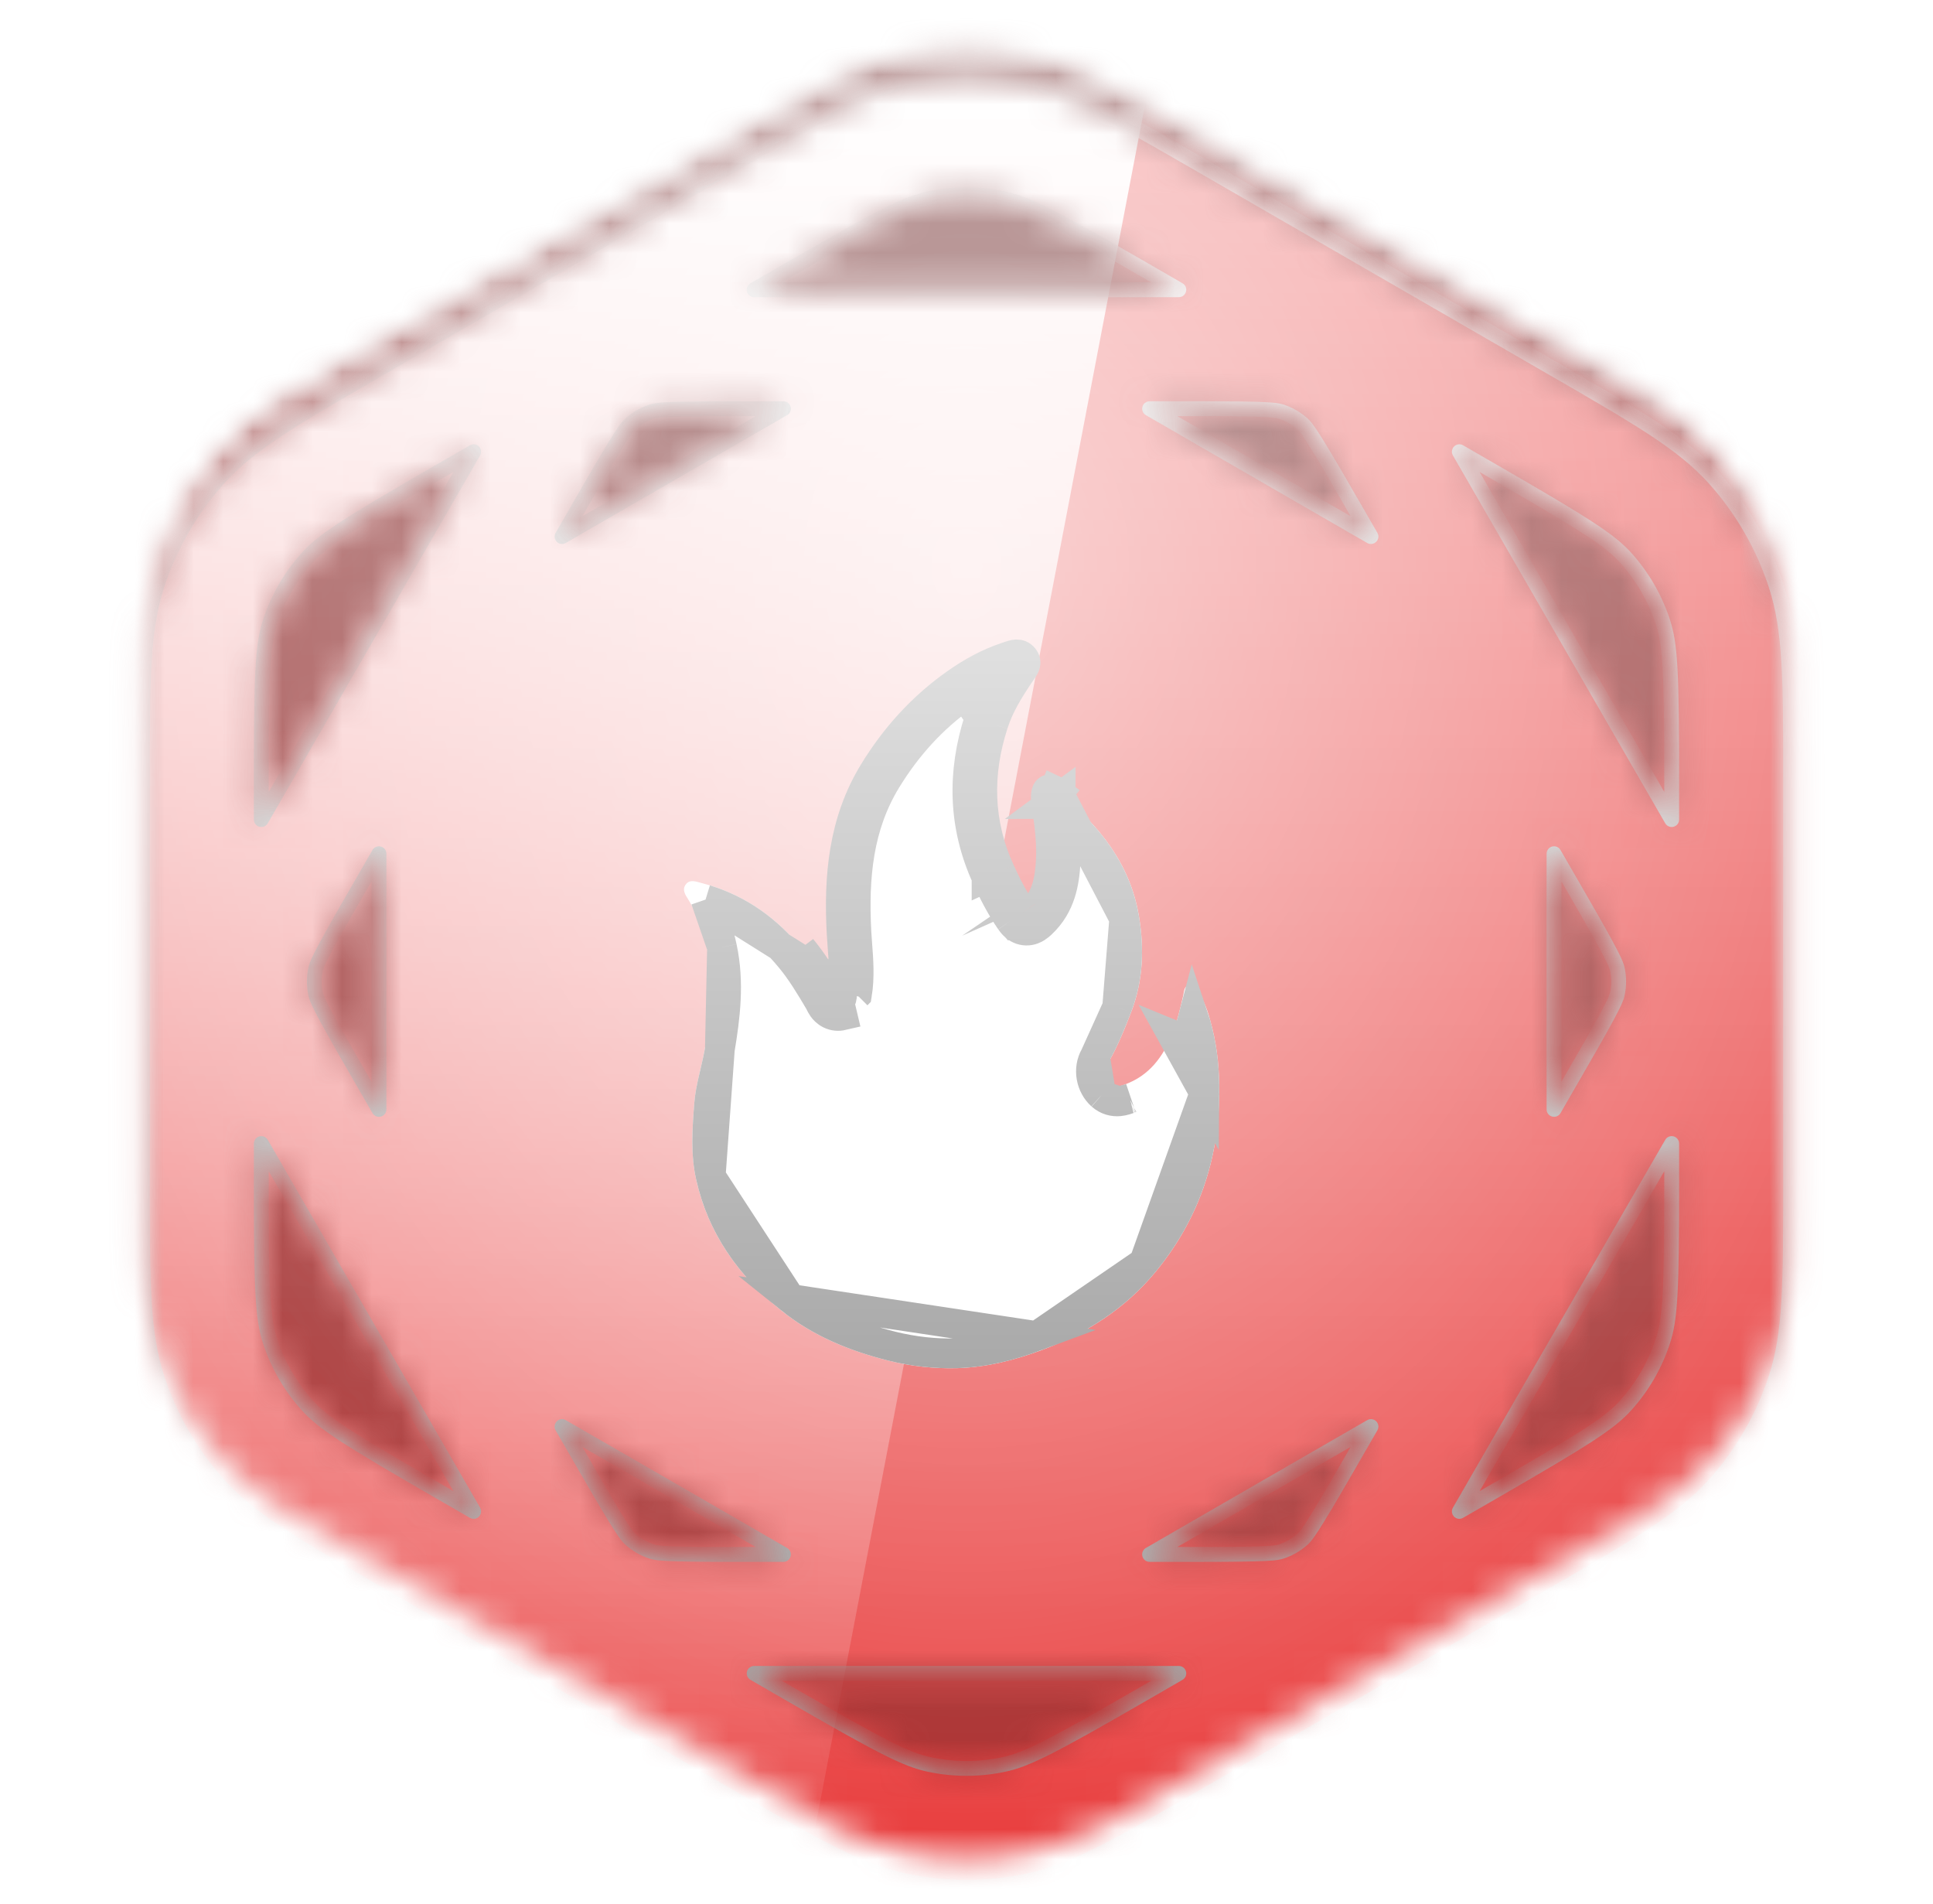<svg width="65" height="64" viewBox="0 0 65 64" fill="none" xmlns="http://www.w3.org/2000/svg">
<mask id="mask0_366_7792" style="mask-type:alpha" maskUnits="userSpaceOnUse" x="4" y="1" width="57" height="62">
<path d="M27.5 2.887C30.594 1.1 34.406 1.1 37.5 2.887L55.213 13.113C58.307 14.9 60.213 18.201 60.213 21.773V42.227C60.213 45.799 58.307 49.1 55.213 50.887L37.5 61.113C34.406 62.9 30.594 62.9 27.5 61.113L9.787 50.887C6.693 49.1 4.787 45.799 4.787 42.227V21.773C4.787 18.201 6.693 14.9 9.787 13.113L27.5 2.887Z" fill="black"/>
</mask>
<g mask="url(#mask0_366_7792)">
<mask id="mask1_366_7792" style="mask-type:alpha" maskUnits="userSpaceOnUse" x="4" y="1" width="57" height="62">
<path d="M27.5 2.887C30.594 1.1 34.406 1.1 37.5 2.887L55.213 13.113C58.307 14.9 60.213 18.201 60.213 21.773V42.227C60.213 45.799 58.307 49.1 55.213 50.887L37.5 61.113C34.406 62.9 30.594 62.9 27.5 61.113L9.787 50.887C6.693 49.1 4.787 45.799 4.787 42.227V21.773C4.787 18.201 6.693 14.9 9.787 13.113L27.5 2.887Z" fill="url(#paint0_linear_366_7792)"/>
</mask>
<g mask="url(#mask1_366_7792)">
<rect x="-9.764" y="-10.264" width="84.528" height="84.528" fill="#E83939"/>
<rect x="-9.764" y="-10.264" width="84.528" height="84.528" fill="url(#paint1_linear_366_7792)" fill-opacity="0.6" style="mix-blend-mode:overlay"/>
<rect x="-9.764" y="-10.264" width="84.528" height="84.528" fill="url(#paint2_radial_366_7792)" fill-opacity="0.6" style="mix-blend-mode:overlay"/>
<rect x="-9.764" y="-10.264" width="84.528" height="84.528" fill="black" fill-opacity="0.16" style="mix-blend-mode:overlay"/>
<rect x="-9.764" y="-10.264" width="84.528" height="84.528" fill="black" fill-opacity="0.12" style="mix-blend-mode:darken"/>
</g>
<g filter="url(#filter0_d_366_7792)">
<mask id="mask2_366_7792" style="mask-type:alpha" maskUnits="userSpaceOnUse" x="4" y="1" width="57" height="62">
<path fill-rule="evenodd" clip-rule="evenodd" d="M50.213 14.845L49.073 14.187L56.213 26.554V25.238C56.213 21.602 56.166 20.68 55.919 19.919C55.659 19.12 55.234 18.384 54.672 17.759C54.136 17.164 53.361 16.663 50.213 14.845ZM38.5 8.083L39.64 8.741L25.36 8.741L26.5 8.083C29.648 6.265 30.47 5.844 31.253 5.678C32.075 5.503 32.925 5.503 33.748 5.678C34.53 5.844 35.352 6.265 38.5 8.083ZM14.787 14.845L15.927 14.187L8.787 26.554V25.238C8.787 21.602 8.834 20.68 9.081 19.919C9.341 19.12 9.766 18.384 10.328 17.759C10.864 17.164 11.639 16.663 14.787 14.845ZM8.787 38.762V37.446L15.927 49.813L14.787 49.155C11.639 47.337 10.864 46.836 10.328 46.241C9.766 45.616 9.341 44.88 9.081 44.081C8.834 43.32 8.787 42.397 8.787 38.762ZM26.5 55.917L25.36 55.259L39.64 55.259L38.5 55.917C35.352 57.735 34.53 58.156 33.748 58.322C32.925 58.497 32.075 58.497 31.253 58.322C30.47 58.156 29.648 57.735 26.5 55.917ZM50.213 49.155L49.073 49.813L56.213 37.446V38.762C56.213 42.397 56.166 43.32 55.919 44.081C55.659 44.88 55.234 45.616 54.672 46.241C54.136 46.836 53.361 47.337 50.213 49.155ZM30.421 1.765C28.872 2.095 27.414 2.936 24.5 4.619L12.787 11.381C9.873 13.064 8.416 13.905 7.356 15.082C6.418 16.124 5.71 17.351 5.277 18.683C4.787 20.19 4.787 21.872 4.787 25.238V38.762C4.787 42.128 4.787 43.81 5.277 45.317C5.71 46.649 6.418 47.876 7.356 48.918C8.416 50.095 9.873 50.936 12.787 52.619L24.5 59.381C27.414 61.064 28.872 61.905 30.421 62.234C31.792 62.526 33.208 62.526 34.579 62.234C36.128 61.905 37.586 61.064 40.5 59.381L52.213 52.619L52.213 52.619L52.213 52.619C55.127 50.936 56.584 50.095 57.644 48.918C58.582 47.876 59.29 46.649 59.723 45.317C60.213 43.81 60.213 42.128 60.213 38.762V25.238C60.213 21.872 60.213 20.19 59.723 18.683C59.29 17.351 58.582 16.124 57.644 15.082C56.584 13.905 55.127 13.064 52.213 11.381L52.213 11.381L52.213 11.381L40.5 4.619C37.586 2.936 36.128 2.095 34.579 1.765C33.208 1.474 31.792 1.474 30.421 1.765ZM26.343 12.741H24.614C22.325 12.741 22.076 12.787 21.918 12.839C21.651 12.925 21.405 13.067 21.197 13.255C21.074 13.366 20.909 13.559 19.764 15.541L18.9 17.039L26.343 12.741ZM38.657 12.741L46.1 17.039L45.236 15.541C44.091 13.559 43.926 13.366 43.803 13.255C43.594 13.067 43.349 12.925 43.083 12.839C42.924 12.787 42.675 12.741 40.386 12.741H38.657ZM12.743 27.702L11.878 29.2C10.734 31.182 10.649 31.421 10.615 31.584C10.556 31.858 10.556 32.142 10.615 32.416C10.649 32.578 10.734 32.818 11.878 34.8L12.743 36.298V27.702ZM18.899 46.961L26.343 51.259H24.614C22.325 51.259 22.076 51.212 21.918 51.161C21.651 51.074 21.405 50.933 21.197 50.745C21.074 50.634 20.909 50.441 19.764 48.459L18.899 46.961ZM38.657 51.259H40.386C42.675 51.259 42.924 51.212 43.083 51.161C43.349 51.074 43.594 50.933 43.803 50.745C43.926 50.634 44.091 50.441 45.236 48.459L46.1 46.961L38.657 51.259ZM53.122 29.2L52.257 27.702V36.298L53.122 34.8C54.266 32.818 54.351 32.578 54.385 32.416C54.443 32.142 54.443 31.858 54.385 31.584C54.351 31.421 54.266 31.182 53.122 29.2Z" fill="black"/>
</mask>
<g mask="url(#mask2_366_7792)">
<rect x="-9.765" y="-10.264" width="84.528" height="84.528" fill="#E83939"/>
<rect x="-9.765" y="-10.264" width="84.528" height="84.528" fill="url(#paint3_linear_366_7792)" fill-opacity="0.6" style="mix-blend-mode:overlay"/>
<rect x="-9.765" y="-10.264" width="84.528" height="84.528" fill="url(#paint4_radial_366_7792)" fill-opacity="0.6" style="mix-blend-mode:overlay"/>
<g style="mix-blend-mode:soft-light">
<path fill-rule="evenodd" clip-rule="evenodd" d="M-9.765 -10.264H40.952L24.766 74.264H-9.765V-10.264Z" fill="url(#paint5_linear_366_7792)" style="mix-blend-mode:lighten"/>
</g>
<g style="mix-blend-mode:soft-light">
<mask id="path-10-inside-1_366_7792" fill="white">
<path fill-rule="evenodd" clip-rule="evenodd" d="M50.213 14.845L49.073 14.187L56.213 26.554V25.238C56.213 21.602 56.166 20.68 55.919 19.919C55.659 19.12 55.234 18.384 54.672 17.759C54.136 17.164 53.361 16.663 50.213 14.845ZM38.5 8.083L39.64 8.741L25.36 8.741L26.5 8.083C29.648 6.265 30.47 5.844 31.253 5.678C32.075 5.503 32.925 5.503 33.748 5.678C34.53 5.844 35.352 6.265 38.5 8.083ZM14.787 14.845L15.927 14.187L8.787 26.554V25.238C8.787 21.602 8.834 20.68 9.081 19.919C9.341 19.12 9.766 18.384 10.328 17.759C10.864 17.164 11.639 16.663 14.787 14.845ZM8.787 38.762V37.446L15.927 49.813L14.787 49.155C11.639 47.337 10.864 46.836 10.328 46.241C9.766 45.616 9.341 44.88 9.081 44.081C8.834 43.32 8.787 42.397 8.787 38.762ZM26.5 55.917L25.36 55.259L39.64 55.259L38.5 55.917C35.352 57.735 34.53 58.156 33.748 58.322C32.925 58.497 32.075 58.497 31.253 58.322C30.47 58.156 29.648 57.735 26.5 55.917ZM50.213 49.155L49.073 49.813L56.213 37.446V38.762C56.213 42.397 56.166 43.32 55.919 44.081C55.659 44.88 55.234 45.616 54.672 46.241C54.136 46.836 53.361 47.337 50.213 49.155ZM30.421 1.765C28.872 2.095 27.414 2.936 24.5 4.619L12.787 11.381C9.873 13.064 8.416 13.905 7.356 15.082C6.418 16.124 5.71 17.351 5.277 18.683C4.787 20.19 4.787 21.872 4.787 25.238V38.762C4.787 42.128 4.787 43.81 5.277 45.317C5.71 46.649 6.418 47.876 7.356 48.918C8.416 50.095 9.873 50.936 12.787 52.619L24.5 59.381C27.414 61.064 28.872 61.905 30.421 62.234C31.792 62.526 33.208 62.526 34.579 62.234C36.128 61.905 37.586 61.064 40.5 59.381L52.213 52.619L52.213 52.619L52.213 52.619C55.127 50.936 56.584 50.095 57.644 48.918C58.582 47.876 59.29 46.649 59.723 45.317C60.213 43.81 60.213 42.128 60.213 38.762V25.238C60.213 21.872 60.213 20.19 59.723 18.683C59.29 17.351 58.582 16.124 57.644 15.082C56.584 13.905 55.127 13.064 52.213 11.381L52.213 11.381L52.213 11.381L40.5 4.619C37.586 2.936 36.128 2.095 34.579 1.765C33.208 1.474 31.792 1.474 30.421 1.765ZM26.343 12.741H24.614C22.325 12.741 22.076 12.787 21.918 12.839C21.651 12.925 21.405 13.067 21.197 13.255C21.074 13.366 20.909 13.559 19.764 15.541L18.9 17.039L26.343 12.741ZM38.657 12.741L46.1 17.039L45.236 15.541C44.091 13.559 43.926 13.366 43.803 13.255C43.594 13.067 43.349 12.925 43.083 12.839C42.924 12.787 42.675 12.741 40.386 12.741H38.657ZM12.743 27.702L11.878 29.2C10.734 31.182 10.649 31.421 10.615 31.584C10.556 31.858 10.556 32.142 10.615 32.416C10.649 32.578 10.734 32.818 11.878 34.8L12.743 36.298V27.702ZM18.899 46.961L26.343 51.259H24.614C22.325 51.259 22.076 51.212 21.918 51.161C21.651 51.074 21.405 50.933 21.197 50.745C21.074 50.634 20.909 50.441 19.764 48.459L18.899 46.961ZM38.657 51.259H40.386C42.675 51.259 42.924 51.212 43.083 51.161C43.349 51.074 43.594 50.933 43.803 50.745C43.926 50.634 44.091 50.441 45.236 48.459L46.1 46.961L38.657 51.259ZM53.122 29.2L52.257 27.702V36.298L53.122 34.8C54.266 32.818 54.351 32.578 54.385 32.416C54.443 32.142 54.443 31.858 54.385 31.584C54.351 31.421 54.266 31.182 53.122 29.2Z"/>
</mask>
<path d="M49.073 14.187L49.198 13.97C49.1 13.914 48.976 13.93 48.896 14.01C48.816 14.09 48.8 14.214 48.856 14.312L49.073 14.187ZM50.213 14.845L50.338 14.629L50.213 14.845ZM56.213 26.554L55.996 26.679C56.053 26.777 56.168 26.825 56.278 26.795C56.387 26.766 56.463 26.667 56.463 26.554H56.213ZM55.919 19.919L56.157 19.842L55.919 19.919ZM54.672 17.759L54.858 17.591L54.672 17.759ZM39.64 8.741V8.991C39.753 8.991 39.852 8.915 39.881 8.806C39.911 8.696 39.863 8.581 39.765 8.524L39.64 8.741ZM38.5 8.083L38.375 8.299L38.5 8.083ZM25.36 8.741L25.235 8.524C25.137 8.581 25.089 8.696 25.119 8.806C25.148 8.915 25.247 8.991 25.36 8.991V8.741ZM26.5 8.083L26.375 7.866L26.5 8.083ZM31.253 5.678L31.201 5.434L31.253 5.678ZM33.748 5.678L33.799 5.434L33.748 5.678ZM15.927 14.187L16.144 14.312C16.2 14.214 16.184 14.09 16.104 14.01C16.024 13.93 15.9 13.914 15.802 13.971L15.927 14.187ZM14.787 14.845L14.662 14.629L14.787 14.845ZM8.787 26.554H8.537C8.537 26.667 8.613 26.766 8.722 26.795C8.832 26.825 8.947 26.777 9.004 26.679L8.787 26.554ZM9.081 19.919L9.319 19.997L9.319 19.997L9.081 19.919ZM10.328 17.759L10.143 17.591L10.328 17.759ZM8.787 37.446L9.004 37.321C8.947 37.223 8.832 37.175 8.722 37.205C8.613 37.234 8.537 37.333 8.537 37.446H8.787ZM15.927 49.813L15.802 50.029C15.9 50.086 16.024 50.07 16.104 49.99C16.184 49.91 16.2 49.786 16.144 49.688L15.927 49.813ZM14.787 49.155L14.912 48.938L14.787 49.155ZM10.328 46.241L10.514 46.074H10.514L10.328 46.241ZM9.081 44.081L8.843 44.158L9.081 44.081ZM25.36 55.259V55.009C25.247 55.009 25.148 55.085 25.119 55.194C25.089 55.303 25.137 55.419 25.235 55.475L25.36 55.259ZM26.5 55.917L26.625 55.7L26.5 55.917ZM39.64 55.259L39.765 55.475C39.863 55.419 39.911 55.303 39.881 55.194C39.852 55.085 39.753 55.009 39.64 55.009V55.259ZM38.5 55.917L38.375 55.7L38.5 55.917ZM33.748 58.322L33.799 58.566L33.748 58.322ZM31.253 58.322L31.305 58.077L31.253 58.322ZM49.073 49.813L48.856 49.688C48.8 49.786 48.816 49.91 48.896 49.99C48.976 50.07 49.1 50.086 49.198 50.029L49.073 49.813ZM50.213 49.155L50.338 49.371L50.213 49.155ZM56.213 37.446H56.463C56.463 37.333 56.387 37.234 56.278 37.205C56.168 37.175 56.053 37.223 55.996 37.321L56.213 37.446ZM55.919 44.081L56.157 44.158L55.919 44.081ZM54.672 46.241L54.858 46.408L54.672 46.241ZM24.5 4.619L24.625 4.835L24.5 4.619ZM30.421 1.765L30.473 2.01L30.421 1.765ZM12.787 11.381L12.912 11.598L12.787 11.381ZM7.356 15.082L7.17 14.915L7.356 15.082ZM5.277 18.683L5.039 18.606L5.039 18.606L5.277 18.683ZM5.277 45.317L5.514 45.239L5.277 45.317ZM7.356 48.918L7.17 49.085L7.356 48.918ZM12.787 52.619L12.912 52.402L12.787 52.619ZM24.5 59.381L24.375 59.598L24.5 59.381ZM30.421 62.234L30.473 61.99H30.473L30.421 62.234ZM34.579 62.234L34.527 61.99H34.527L34.579 62.234ZM40.5 59.381L40.625 59.598L40.5 59.381ZM52.213 52.619L52.101 52.395C52.096 52.397 52.092 52.4 52.088 52.402L52.213 52.619ZM52.213 52.619L52.325 52.843L52.334 52.837L52.213 52.619ZM52.213 52.619L52.334 52.837L52.338 52.835L52.213 52.619ZM57.644 48.918L57.83 49.085L57.644 48.918ZM59.723 45.317L59.961 45.394L59.723 45.317ZM59.723 18.683L59.961 18.606V18.606L59.723 18.683ZM57.644 15.082L57.83 14.915V14.915L57.644 15.082ZM52.213 11.381L52.338 11.165L52.333 11.162L52.213 11.381ZM52.213 11.381L52.333 11.162L52.331 11.161L52.213 11.381ZM52.213 11.381L52.088 11.598L52.095 11.601L52.213 11.381ZM40.5 4.619L40.625 4.402L40.5 4.619ZM34.579 1.765L34.631 1.521V1.521L34.579 1.765ZM26.343 12.741L26.468 12.957C26.566 12.901 26.614 12.786 26.585 12.676C26.555 12.567 26.456 12.491 26.343 12.491V12.741ZM21.918 12.839L21.995 13.077H21.995L21.918 12.839ZM21.197 13.255L21.03 13.069L21.197 13.255ZM19.764 15.541L19.981 15.666L19.764 15.541ZM18.9 17.039L18.683 16.914C18.627 17.012 18.643 17.135 18.723 17.215C18.803 17.295 18.927 17.312 19.025 17.255L18.9 17.039ZM38.657 12.741V12.491C38.544 12.491 38.444 12.567 38.415 12.676C38.386 12.786 38.434 12.901 38.532 12.957L38.657 12.741ZM46.1 17.039L45.975 17.255C46.073 17.312 46.197 17.295 46.277 17.215C46.357 17.135 46.373 17.012 46.317 16.914L46.1 17.039ZM45.236 15.541L45.452 15.416L45.236 15.541ZM43.803 13.255L43.97 13.069L43.97 13.069L43.803 13.255ZM43.083 12.839L43.16 12.601L43.16 12.601L43.083 12.839ZM40.386 12.741V12.491V12.741ZM11.878 29.2L12.095 29.325L11.878 29.2ZM12.743 27.702H12.993C12.993 27.589 12.917 27.49 12.808 27.461C12.698 27.431 12.583 27.479 12.526 27.577L12.743 27.702ZM10.615 31.584L10.37 31.532V31.532L10.615 31.584ZM10.615 32.416L10.859 32.364L10.615 32.416ZM11.878 34.8L12.095 34.675L11.878 34.8ZM12.743 36.298L12.526 36.423C12.583 36.521 12.698 36.568 12.808 36.539C12.917 36.51 12.993 36.411 12.993 36.298H12.743ZM26.343 51.259V51.509C26.456 51.509 26.556 51.433 26.585 51.324C26.614 51.214 26.566 51.099 26.468 51.042L26.343 51.259ZM18.899 46.961L19.024 46.745C18.927 46.688 18.803 46.704 18.723 46.784C18.643 46.864 18.627 46.988 18.683 47.086L18.899 46.961ZM21.918 51.161L21.84 51.399L21.84 51.399L21.918 51.161ZM21.197 50.745L21.03 50.931L21.197 50.745ZM19.764 48.459L19.548 48.584L19.764 48.459ZM38.657 51.259L38.532 51.042C38.434 51.099 38.386 51.214 38.415 51.324C38.444 51.433 38.543 51.509 38.657 51.509V51.259ZM43.083 51.161L43.005 50.923L43.005 50.923L43.083 51.161ZM43.803 50.745L43.635 50.559L43.803 50.745ZM45.236 48.459L45.019 48.334L45.236 48.459ZM46.1 46.961L46.317 47.086C46.373 46.988 46.357 46.864 46.277 46.784C46.197 46.704 46.073 46.688 45.975 46.745L46.1 46.961ZM52.257 27.702L52.474 27.577C52.417 27.479 52.302 27.431 52.192 27.461C52.083 27.49 52.007 27.589 52.007 27.702H52.257ZM53.122 29.2L52.905 29.325L53.122 29.2ZM52.257 36.298H52.007C52.007 36.411 52.083 36.51 52.192 36.539C52.302 36.568 52.417 36.521 52.474 36.423L52.257 36.298ZM53.122 34.8L52.905 34.675L53.122 34.8ZM54.385 32.416L54.63 32.468V32.468L54.385 32.416ZM54.385 31.584L54.63 31.532V31.532L54.385 31.584ZM48.948 14.404L50.088 15.062L50.338 14.629L49.198 13.97L48.948 14.404ZM56.429 26.429L49.289 14.062L48.856 14.312L55.996 26.679L56.429 26.429ZM55.963 25.238V26.554H56.463V25.238H55.963ZM55.681 19.997C55.913 20.71 55.963 21.583 55.963 25.238H56.463C56.463 21.622 56.419 20.65 56.157 19.842L55.681 19.997ZM54.486 17.926C55.025 18.525 55.432 19.23 55.681 19.997L56.157 19.842C55.886 19.009 55.444 18.242 54.858 17.591L54.486 17.926ZM50.088 15.062C53.253 16.889 53.984 17.368 54.486 17.926L54.858 17.591C54.289 16.96 53.469 16.436 50.338 14.629L50.088 15.062ZM39.765 8.524L38.625 7.866L38.375 8.299L39.515 8.957L39.765 8.524ZM25.36 8.991L39.64 8.991V8.491L25.36 8.491V8.991ZM26.375 7.866L25.235 8.524L25.485 8.958L26.625 8.299L26.375 7.866ZM31.201 5.434C30.37 5.61 29.506 6.059 26.375 7.866L26.625 8.299C29.79 6.472 30.571 6.079 31.305 5.923L31.201 5.434ZM33.799 5.434C32.943 5.251 32.057 5.251 31.201 5.434L31.305 5.923C32.093 5.755 32.907 5.755 33.696 5.923L33.799 5.434ZM38.625 7.866C35.494 6.059 34.63 5.61 33.799 5.434L33.696 5.923C34.429 6.079 35.21 6.472 38.375 8.299L38.625 7.866ZM15.802 13.971L14.662 14.629L14.912 15.062L16.052 14.404L15.802 13.971ZM9.004 26.679L16.144 14.312L15.711 14.062L8.571 26.429L9.004 26.679ZM8.537 25.238V26.554H9.037V25.238H8.537ZM8.843 19.842C8.581 20.65 8.537 21.622 8.537 25.238H9.037C9.037 21.583 9.087 20.71 9.319 19.997L8.843 19.842ZM10.143 17.591C9.556 18.242 9.114 19.009 8.843 19.842L9.319 19.997C9.568 19.23 9.975 18.525 10.514 17.926L10.143 17.591ZM14.662 14.629C11.531 16.436 10.711 16.96 10.143 17.591L10.514 17.926C11.016 17.368 11.747 16.889 14.912 15.062L14.662 14.629ZM8.537 37.446V38.762H9.037V37.446H8.537ZM16.144 49.688L9.004 37.321L8.571 37.571L15.711 49.938L16.144 49.688ZM14.662 49.371L15.802 50.029L16.052 49.596L14.912 48.938L14.662 49.371ZM10.143 46.408C10.711 47.04 11.531 47.563 14.662 49.371L14.912 48.938C11.747 47.111 11.016 46.632 10.514 46.074L10.143 46.408ZM8.843 44.158C9.114 44.991 9.556 45.758 10.143 46.408L10.514 46.074C9.975 45.475 9.568 44.77 9.319 44.003L8.843 44.158ZM8.537 38.762C8.537 42.378 8.581 43.35 8.843 44.158L9.319 44.003C9.087 43.29 9.037 42.417 9.037 38.762H8.537ZM25.235 55.475L26.375 56.133L26.625 55.7L25.485 55.042L25.235 55.475ZM39.64 55.009L25.36 55.009V55.509L39.64 55.509V55.009ZM38.625 56.133L39.765 55.475L39.515 55.042L38.375 55.7L38.625 56.133ZM33.799 58.566C34.63 58.39 35.494 57.941 38.625 56.133L38.375 55.7C35.21 57.528 34.429 57.921 33.696 58.077L33.799 58.566ZM31.201 58.566C32.057 58.748 32.943 58.748 33.799 58.566L33.696 58.077C32.907 58.245 32.093 58.245 31.305 58.077L31.201 58.566ZM26.375 56.133C29.506 57.941 30.37 58.39 31.201 58.566L31.305 58.077C30.571 57.921 29.79 57.528 26.625 55.7L26.375 56.133ZM49.198 50.029L50.338 49.371L50.088 48.938L48.948 49.596L49.198 50.029ZM55.996 37.321L48.856 49.688L49.289 49.938L56.429 37.571L55.996 37.321ZM56.463 38.762V37.446H55.963V38.762H56.463ZM56.157 44.158C56.419 43.35 56.463 42.378 56.463 38.762H55.963C55.963 42.417 55.913 43.29 55.681 44.003L56.157 44.158ZM54.858 46.408C55.444 45.758 55.886 44.991 56.157 44.158L55.681 44.003C55.432 44.77 55.025 45.475 54.486 46.074L54.858 46.408ZM50.338 49.371C53.469 47.563 54.289 47.04 54.858 46.408L54.486 46.074C53.984 46.632 53.253 47.111 50.088 48.938L50.338 49.371ZM24.625 4.835C27.554 3.144 28.971 2.329 30.473 2.01L30.369 1.521C28.772 1.86 27.275 2.728 24.375 4.402L24.625 4.835ZM12.912 11.598L24.625 4.835L24.375 4.402L12.662 11.165L12.912 11.598ZM7.542 15.249C8.569 14.109 9.983 13.289 12.912 11.598L12.662 11.165C9.762 12.839 8.263 13.701 7.17 14.915L7.542 15.249ZM5.514 18.761C5.937 17.461 6.627 16.265 7.542 15.249L7.17 14.915C6.209 15.982 5.483 17.24 5.039 18.606L5.514 18.761ZM5.037 25.238C5.037 21.855 5.04 20.22 5.514 18.761L5.039 18.606C4.534 20.159 4.537 21.889 4.537 25.238H5.037ZM5.037 38.762V25.238H4.537V38.762H5.037ZM5.514 45.239C5.04 43.78 5.037 42.145 5.037 38.762H4.537C4.537 42.111 4.534 43.841 5.039 45.394L5.514 45.239ZM7.542 48.751C6.627 47.735 5.937 46.539 5.514 45.239L5.039 45.394C5.483 46.76 6.209 48.017 7.17 49.085L7.542 48.751ZM12.912 52.402C9.983 50.711 8.569 49.891 7.542 48.751L7.17 49.085C8.263 50.298 9.762 51.161 12.662 52.835L12.912 52.402ZM24.625 59.165L12.912 52.402L12.662 52.835L24.375 59.598L24.625 59.165ZM30.473 61.99C28.971 61.671 27.554 60.856 24.625 59.165L24.375 59.598C27.275 61.272 28.772 62.139 30.369 62.479L30.473 61.99ZM34.527 61.99C33.191 62.274 31.809 62.274 30.473 61.99L30.369 62.479C31.774 62.778 33.226 62.778 34.631 62.479L34.527 61.99ZM40.375 59.165C37.446 60.856 36.028 61.671 34.527 61.99L34.631 62.479C36.228 62.139 37.725 61.272 40.625 59.598L40.375 59.165ZM52.088 52.402L40.375 59.165L40.625 59.598L52.338 52.835L52.088 52.402ZM52.101 52.395L52.101 52.395L52.325 52.842L52.325 52.842L52.101 52.395ZM52.092 52.4L52.092 52.4L52.334 52.837L52.334 52.837L52.092 52.4ZM57.459 48.751C56.431 49.891 55.017 50.711 52.088 52.402L52.338 52.835C55.238 51.161 56.737 50.298 57.83 49.085L57.459 48.751ZM59.486 45.239C59.063 46.539 58.373 47.735 57.459 48.751L57.83 49.085C58.791 48.017 59.517 46.76 59.961 45.394L59.486 45.239ZM59.963 38.762C59.963 42.145 59.96 43.78 59.486 45.239L59.961 45.394C60.466 43.841 60.463 42.111 60.463 38.762H59.963ZM59.963 25.238V38.762H60.463V25.238H59.963ZM59.486 18.761C59.96 20.22 59.963 21.855 59.963 25.238H60.463C60.463 21.889 60.466 20.159 59.961 18.606L59.486 18.761ZM57.459 15.249C58.373 16.265 59.063 17.461 59.486 18.761L59.961 18.606C59.517 17.24 58.791 15.982 57.83 14.915L57.459 15.249ZM52.088 11.598C55.017 13.289 56.431 14.109 57.459 15.249L57.83 14.915C56.737 13.701 55.238 12.839 52.338 11.165L52.088 11.598ZM52.092 11.6L52.093 11.6L52.333 11.162L52.333 11.162L52.092 11.6ZM52.095 11.601L52.095 11.601L52.331 11.161L52.331 11.161L52.095 11.601ZM40.375 4.835L52.088 11.598L52.338 11.165L40.625 4.402L40.375 4.835ZM34.527 2.01C36.028 2.329 37.446 3.144 40.375 4.835L40.625 4.402C37.725 2.728 36.228 1.86 34.631 1.521L34.527 2.01ZM30.473 2.01C31.809 1.726 33.191 1.726 34.527 2.01L34.631 1.521C33.226 1.222 31.774 1.222 30.369 1.521L30.473 2.01ZM24.614 12.991H26.343V12.491H24.614V12.991ZM21.995 13.077C22.042 13.061 22.117 13.038 22.479 13.02C22.84 13.003 23.47 12.991 24.614 12.991V12.491C23.469 12.491 22.829 12.503 22.454 12.521C22.08 12.539 21.951 12.565 21.84 12.601L21.995 13.077ZM21.364 13.441C21.547 13.276 21.762 13.152 21.995 13.077L21.84 12.601C21.54 12.699 21.264 12.858 21.03 13.069L21.364 13.441ZM19.981 15.666C20.553 14.675 20.878 14.136 21.074 13.832C21.27 13.527 21.328 13.474 21.364 13.441L21.03 13.069C20.943 13.147 20.857 13.245 20.653 13.561C20.45 13.876 20.12 14.425 19.548 15.416L19.981 15.666ZM19.116 17.164L19.981 15.666L19.548 15.416L18.683 16.914L19.116 17.164ZM19.025 17.255L26.468 12.957L26.218 12.524L18.775 16.822L19.025 17.255ZM38.532 12.957L45.975 17.255L46.225 16.822L38.782 12.524L38.532 12.957ZM45.019 15.666L45.884 17.164L46.317 16.914L45.452 15.416L45.019 15.666ZM43.635 13.441C43.672 13.474 43.73 13.527 43.926 13.832C44.122 14.136 44.447 14.675 45.019 15.666L45.452 15.416C44.88 14.425 44.55 13.876 44.346 13.561C44.143 13.245 44.057 13.147 43.97 13.069L43.635 13.441ZM43.005 13.077C43.238 13.152 43.453 13.276 43.635 13.441L43.97 13.069C43.736 12.858 43.46 12.699 43.16 12.601L43.005 13.077ZM40.386 12.991C41.53 12.991 42.159 13.003 42.521 13.02C42.883 13.038 42.958 13.061 43.005 13.077L43.16 12.601C43.049 12.565 42.92 12.539 42.545 12.521C42.171 12.503 41.531 12.491 40.386 12.491V12.991ZM38.657 12.991H40.386V12.491H38.657V12.991ZM12.095 29.325L12.959 27.827L12.526 27.577L11.662 29.075L12.095 29.325ZM10.859 31.636C10.87 31.588 10.887 31.511 11.053 31.189C11.218 30.867 11.523 30.316 12.095 29.325L11.662 29.075C11.089 30.066 10.78 30.626 10.608 30.96C10.436 31.294 10.395 31.418 10.37 31.532L10.859 31.636ZM10.859 32.364C10.808 32.124 10.808 31.876 10.859 31.636L10.37 31.532C10.305 31.841 10.305 32.159 10.37 32.468L10.859 32.364ZM12.095 34.675C11.523 33.684 11.218 33.133 11.053 32.811C10.887 32.489 10.87 32.412 10.859 32.364L10.37 32.468C10.395 32.582 10.436 32.706 10.608 33.04C10.78 33.374 11.089 33.934 11.662 34.925L12.095 34.675ZM12.959 36.173L12.095 34.675L11.662 34.925L12.526 36.423L12.959 36.173ZM12.993 36.298V27.702H12.493V36.298H12.993ZM26.468 51.042L19.024 46.745L18.774 47.178L26.218 51.475L26.468 51.042ZM26.343 51.009H24.614V51.509H26.343V51.009ZM24.614 51.009C23.47 51.009 22.84 50.997 22.479 50.98C22.117 50.962 22.042 50.938 21.995 50.923L21.84 51.399C21.951 51.435 22.08 51.461 22.454 51.479C22.829 51.497 23.469 51.509 24.614 51.509V51.009ZM21.995 50.923C21.762 50.847 21.547 50.724 21.364 50.559L21.03 50.931C21.264 51.142 21.54 51.301 21.84 51.399L21.995 50.923ZM21.364 50.559C21.328 50.526 21.27 50.472 21.074 50.168C20.878 49.864 20.553 49.325 19.981 48.334L19.548 48.584C20.12 49.575 20.45 50.124 20.653 50.439C20.857 50.755 20.943 50.853 21.03 50.931L21.364 50.559ZM19.981 48.334L19.116 46.836L18.683 47.086L19.548 48.584L19.981 48.334ZM40.386 51.009H38.657V51.509H40.386V51.009ZM43.005 50.923C42.958 50.938 42.883 50.962 42.521 50.98C42.159 50.997 41.53 51.009 40.386 51.009V51.509C41.531 51.509 42.171 51.497 42.545 51.479C42.92 51.461 43.049 51.435 43.16 51.399L43.005 50.923ZM43.635 50.559C43.453 50.724 43.238 50.847 43.005 50.923L43.16 51.399C43.46 51.301 43.736 51.142 43.97 50.931L43.635 50.559ZM45.019 48.334C44.447 49.325 44.122 49.864 43.926 50.168C43.73 50.472 43.672 50.526 43.635 50.559L43.97 50.931C44.057 50.853 44.143 50.755 44.346 50.439C44.55 50.124 44.88 49.575 45.452 48.584L45.019 48.334ZM45.884 46.836L45.019 48.334L45.452 48.584L46.317 47.086L45.884 46.836ZM45.975 46.745L38.532 51.042L38.782 51.475L46.225 47.178L45.975 46.745ZM52.041 27.827L52.905 29.325L53.338 29.075L52.474 27.577L52.041 27.827ZM52.007 27.702V36.298H52.507V27.702H52.007ZM52.905 34.675L52.041 36.173L52.474 36.423L53.338 34.925L52.905 34.675ZM54.141 32.364C54.13 32.412 54.113 32.489 53.947 32.811C53.782 33.133 53.477 33.684 52.905 34.675L53.338 34.925C53.911 33.934 54.221 33.374 54.392 33.04C54.563 32.706 54.605 32.582 54.63 32.468L54.141 32.364ZM54.141 31.636C54.192 31.876 54.192 32.124 54.141 32.364L54.63 32.468C54.695 32.159 54.695 31.841 54.63 31.532L54.141 31.636ZM52.905 29.325C53.477 30.316 53.782 30.867 53.947 31.189C54.113 31.511 54.13 31.588 54.141 31.636L54.63 31.532C54.605 31.418 54.563 31.294 54.392 30.96C54.221 30.626 53.911 30.066 53.338 29.075L52.905 29.325Z" fill="url(#paint6_linear_366_7792)" mask="url(#path-10-inside-1_366_7792)"/>
</g>
<g filter="url(#filter1_d_366_7792)">
<path d="M41 34.756C40.983 36.992 40.303 39.007 38.854 40.763C37.842 41.988 36.539 42.828 35.035 43.387C34.117 43.728 33.176 43.968 32.19 43.997C31.405 44.019 30.634 43.93 29.875 43.744C28.563 43.416 27.329 42.91 26.275 42.061C24.832 40.895 23.813 39.465 23.41 37.658C23.218 36.802 23.279 35.937 23.348 35.072C23.4 34.434 23.608 33.824 23.712 33.199C23.892 32.122 24.025 31.042 23.791 29.956C23.66 29.359 23.485 28.781 23.152 28.253C23.055 28.099 22.925 27.922 23.055 27.742C23.201 27.54 23.423 27.647 23.605 27.691C24.985 28.048 26.076 28.819 26.958 29.889C27.359 30.372 27.674 30.903 27.99 31.437C28.042 31.528 28.081 31.683 28.215 31.651C28.335 31.623 28.303 31.468 28.322 31.361C28.433 30.698 28.335 30.031 28.3 29.368C28.199 27.476 28.355 25.635 29.38 23.958C30.097 22.786 31.002 21.779 32.144 20.974C32.675 20.601 33.235 20.291 33.854 20.086C34.042 20.023 34.264 19.916 34.423 20.115C34.58 20.307 34.407 20.481 34.303 20.633C33.938 21.176 33.593 21.725 33.398 22.347C32.861 24.018 32.89 25.67 33.629 27.287C33.847 27.767 34.088 28.237 34.391 28.676C34.492 28.825 34.541 28.815 34.674 28.692C35.192 28.209 35.296 27.593 35.335 26.946C35.374 26.27 35.267 25.604 35.182 24.934C35.172 24.868 35.162 24.801 35.169 24.735C35.188 24.533 35.267 24.492 35.459 24.571C35.507 24.593 35.553 24.621 35.595 24.653C36.969 25.742 38.005 27.053 38.297 28.796C38.48 29.886 38.444 30.972 38.034 32.033C37.806 32.624 37.568 33.205 37.252 33.755C37.126 33.976 37.184 34.285 37.37 34.453C37.516 34.582 37.669 34.519 37.819 34.462C38.643 34.165 39.102 33.537 39.411 32.782C39.583 32.362 39.684 31.92 39.785 31.481C39.815 31.351 39.808 31.159 39.971 31.134C40.134 31.108 40.234 31.269 40.316 31.392C40.554 31.753 40.661 32.163 40.765 32.574C40.944 33.291 41.006 34.02 41 34.756Z" fill="white"/>
<path d="M40.5 34.752L40.5 34.752C40.506 34.046 40.446 33.361 40.28 32.696C40.232 32.504 40.186 32.33 40.133 32.172C40.064 32.436 39.982 32.707 39.873 32.972C39.873 32.972 39.873 32.972 39.873 32.972L39.411 32.782L40.5 34.752ZM40.5 34.752C40.484 36.88 39.84 38.782 38.469 40.444M40.5 34.752L38.469 40.444M23.898 37.549L23.898 37.549C24.272 39.224 25.216 40.563 26.589 41.672L23.898 37.549ZM23.898 37.549C23.724 36.778 23.777 35.986 23.846 35.112C23.869 34.831 23.927 34.549 23.998 34.243C24.011 34.185 24.025 34.125 24.04 34.064C24.098 33.815 24.161 33.548 24.206 33.281L24.206 33.281M23.898 37.549L24.206 33.281M24.206 33.281C24.386 32.2 24.535 31.037 24.279 29.85L24.279 29.849M24.206 33.281L24.279 29.849M24.279 29.849C24.163 29.317 24.006 28.768 23.725 28.244M24.279 29.849L23.725 28.244M23.725 28.244C24.875 28.596 25.802 29.272 26.572 30.207L26.573 30.208C26.943 30.654 27.239 31.149 27.556 31.684C27.557 31.686 27.558 31.689 27.56 31.693C27.566 31.705 27.567 31.707 27.568 31.709C27.569 31.711 27.57 31.714 27.579 31.732C27.593 31.762 27.623 31.821 27.665 31.881C27.708 31.941 27.785 32.031 27.909 32.092C28.046 32.16 28.193 32.17 28.33 32.138C28.33 32.138 28.33 32.138 28.33 32.138L28.215 31.651M23.725 28.244L28.815 31.444M28.215 31.651C28.305 31.63 28.309 31.539 28.314 31.449C28.316 31.419 28.317 31.388 28.322 31.361C28.329 31.32 28.335 31.279 28.341 31.237C28.341 31.235 28.341 31.232 28.342 31.229C28.343 31.217 28.345 31.205 28.346 31.193C28.348 31.194 28.35 31.195 28.352 31.196C28.361 31.2 28.369 31.204 28.376 31.209C28.378 31.21 28.381 31.212 28.384 31.213C28.441 31.248 28.471 31.288 28.479 31.3C28.484 31.306 28.487 31.311 28.487 31.311C28.487 31.311 28.484 31.307 28.478 31.295C28.478 31.293 28.477 31.291 28.475 31.288C28.467 31.27 28.445 31.225 28.425 31.189L28.425 31.189L28.421 31.182C28.4 31.147 28.379 31.111 28.358 31.076C28.393 30.659 28.362 30.24 28.331 29.823C28.319 29.671 28.308 29.52 28.3 29.368M28.215 31.651C28.107 31.677 28.061 31.581 28.019 31.494C28.01 31.474 28 31.454 27.99 31.437C27.962 31.388 27.933 31.34 27.904 31.291L27.896 31.29C27.887 31.3 27.878 31.311 27.871 31.322C27.824 31.388 27.815 31.445 27.814 31.453L27.813 31.453C27.813 31.454 27.813 31.456 27.813 31.456C27.813 31.456 27.814 31.448 27.815 31.421C27.815 31.42 27.815 31.418 27.815 31.416C27.817 31.391 27.819 31.334 27.83 31.276M28.215 31.651L27.83 31.276M28.3 29.368L28.799 29.341M28.3 29.368L28.799 29.341C28.799 29.341 28.799 29.341 28.799 29.341M28.3 29.368C28.199 27.476 28.355 25.635 29.38 23.958C30.097 22.786 31.002 21.779 32.144 20.974C32.675 20.601 33.235 20.291 33.854 20.086C33.873 20.08 33.893 20.073 33.913 20.066C34.087 20.004 34.28 19.936 34.423 20.115C34.559 20.282 34.447 20.435 34.347 20.571C34.332 20.592 34.317 20.613 34.303 20.633C33.938 21.176 33.593 21.725 33.398 22.347M28.799 29.341C28.806 29.47 28.816 29.606 28.827 29.748C28.867 30.269 28.912 30.865 28.816 31.443L28.815 31.444M28.799 29.341C28.7 27.489 28.859 25.769 29.807 24.219L29.807 24.219C30.491 23.1 31.351 22.145 32.432 21.383M28.815 31.444C28.815 31.444 28.815 31.444 28.815 31.444C28.815 31.444 28.815 31.447 28.814 31.45L28.814 31.45L28.815 31.444ZM32.432 21.383C32.83 21.103 33.236 20.868 33.667 20.689M32.432 21.383C32.432 21.383 32.432 21.382 32.432 21.382L32.144 20.974L32.432 21.383C32.432 21.383 32.432 21.383 32.432 21.383ZM33.398 22.347L32.922 22.194C32.922 22.195 32.922 22.195 32.921 22.196M33.398 22.347L32.921 22.198C32.921 22.197 32.921 22.197 32.921 22.196M33.398 22.347C32.861 24.018 32.89 25.67 33.629 27.287M32.921 22.196C33.096 21.639 33.375 21.144 33.667 20.689M32.921 22.196C32.351 23.971 32.378 25.752 33.174 27.494M33.667 20.689C33.78 20.642 33.895 20.599 34.011 20.561L34.012 20.56C34.036 20.552 34.06 20.544 34.08 20.537C34.084 20.535 34.088 20.534 34.092 20.533C34.107 20.527 34.121 20.523 34.133 20.518C34.134 20.518 34.135 20.518 34.136 20.518C34.141 20.516 34.146 20.514 34.151 20.512C34.184 20.502 34.198 20.5 34.199 20.5C34.199 20.5 34.199 20.5 34.199 20.5C34.195 20.5 34.164 20.503 34.121 20.487C34.1 20.479 34.081 20.468 34.064 20.456C34.05 20.446 34.04 20.436 34.035 20.43C34.035 20.429 34.034 20.429 34.034 20.428C34.034 20.428 34.033 20.428 34.033 20.427C34.027 20.419 34.017 20.404 34.008 20.382C33.997 20.358 33.99 20.33 33.987 20.301C33.982 20.241 33.997 20.202 34 20.194C34.001 20.193 34.001 20.193 34.001 20.193C34.001 20.192 33.996 20.203 33.978 20.228C33.968 20.243 33.957 20.258 33.942 20.278L33.941 20.279C33.936 20.286 33.931 20.293 33.925 20.301C33.925 20.301 33.925 20.301 33.925 20.301C33.914 20.316 33.902 20.332 33.891 20.349L33.891 20.349L33.888 20.354C33.814 20.463 33.74 20.575 33.667 20.689ZM33.174 27.494L33.629 27.287M33.174 27.494C33.398 27.986 33.652 28.486 33.978 28.959M33.174 27.494C33.174 27.494 33.174 27.494 33.174 27.495L33.629 27.287M33.629 27.287C33.847 27.767 34.088 28.237 34.391 28.676M33.978 28.959C33.978 28.959 33.978 28.958 33.977 28.958L34.391 28.676M33.978 28.959C34.011 29.006 34.062 29.076 34.132 29.137C34.21 29.205 34.338 29.283 34.511 29.286C34.671 29.289 34.792 29.225 34.856 29.184C34.921 29.143 34.976 29.094 35.013 29.06L35.013 29.06L35.015 29.058C35.682 28.435 35.794 27.646 35.834 26.976L35.834 26.975C35.864 26.449 35.813 25.927 35.751 25.437M33.978 28.959C33.978 28.959 33.979 28.96 33.979 28.96L34.391 28.676M34.391 28.676C34.492 28.825 34.541 28.815 34.674 28.692C35.192 28.209 35.296 27.593 35.335 26.946C35.369 26.362 35.293 25.785 35.217 25.206C35.205 25.116 35.193 25.025 35.182 24.934L35.182 24.934C35.172 24.867 35.162 24.801 35.169 24.735C35.188 24.533 35.267 24.492 35.459 24.571M35.751 25.437C35.604 25.305 35.45 25.176 35.291 25.05C35.278 25.04 35.267 25.034 35.259 25.029C35.253 25.027 35.251 25.026 35.251 25.026C35.251 25.026 35.252 25.027 35.256 25.028C35.255 25.027 35.253 25.027 35.252 25.026L35.301 24.919L35.302 24.916L35.375 24.755L35.375 24.755L35.459 24.571M35.751 25.437C35.739 25.335 35.725 25.235 35.712 25.136C35.7 25.046 35.689 24.958 35.678 24.871L35.678 24.871L35.677 24.861C35.671 24.825 35.669 24.807 35.667 24.792C35.667 24.786 35.667 24.782 35.667 24.781M35.751 25.437C36.822 26.392 37.572 27.494 37.804 28.879L35.667 24.781M35.459 24.571C35.507 24.593 35.553 24.621 35.595 24.653L35.294 25.033C35.287 25.032 35.281 25.032 35.276 25.031C35.274 25.031 35.272 25.031 35.27 25.03L35.316 24.917L35.318 24.914L35.383 24.756L35.383 24.756L35.459 24.571ZM35.667 24.781C35.667 24.776 35.668 24.773 35.668 24.771M35.667 24.781L35.668 24.77C35.668 24.77 35.668 24.77 35.668 24.771M35.668 24.771C35.668 24.773 35.667 24.777 35.665 24.783C35.665 24.783 35.665 24.784 35.665 24.784C35.663 24.79 35.66 24.798 35.656 24.807C35.649 24.823 35.638 24.845 35.621 24.869C35.619 24.873 35.616 24.876 35.614 24.879C35.587 24.915 35.548 24.953 35.493 24.984C35.421 25.024 35.355 25.033 35.312 25.033L35.668 24.771ZM27.843 31.188C27.574 30.739 27.297 30.297 26.958 29.889L27.843 31.188ZM27.843 31.188C27.839 31.218 27.834 31.247 27.83 31.276M27.843 31.188L27.83 31.276M37.567 31.854L37.567 31.853C37.938 30.895 37.976 29.904 37.804 28.879L37.567 31.854ZM37.567 31.854C37.341 32.441 37.114 32.992 36.819 33.506L36.819 33.506M37.567 31.854L36.819 33.506M36.819 33.506C36.568 33.942 36.684 34.508 37.035 34.824L37.035 34.824M36.819 33.506L37.035 34.824M37.035 34.824L37.038 34.827M37.035 34.824L37.038 34.827M37.038 34.827C37.226 34.993 37.441 35.043 37.637 35.025M37.038 34.827L37.637 35.025M38.469 40.444C37.522 41.59 36.299 42.384 34.861 42.918M38.469 40.444L34.861 42.918M34.861 42.918C33.975 43.248 33.09 43.471 32.176 43.497C31.439 43.518 30.713 43.435 29.995 43.259C28.728 42.941 27.569 42.461 26.589 41.672L34.861 42.918ZM37.637 35.025C37.783 35.012 37.918 34.96 37.981 34.936M37.637 35.025L37.981 34.936M37.981 34.936C37.985 34.934 37.989 34.932 37.993 34.931L37.981 34.936Z" stroke="url(#paint7_linear_366_7792)" style="mix-blend-mode:color-burn"/>
</g>
</g>
</g>
</g>
<defs>
<filter id="filter0_d_366_7792" x="0.787" y="-1.453" width="63.426" height="68.906" filterUnits="userSpaceOnUse" color-interpolation-filters="sRGB">
<feFlood flood-opacity="0" result="BackgroundImageFix"/>
<feColorMatrix in="SourceAlpha" type="matrix" values="0 0 0 0 0 0 0 0 0 0 0 0 0 0 0 0 0 0 127 0" result="hardAlpha"/>
<feOffset dy="1"/>
<feGaussianBlur stdDeviation="2"/>
<feColorMatrix type="matrix" values="0 0 0 0 0 0 0 0 0 0 0 0 0 0 0 0 0 0 0.16 0"/>
<feBlend mode="color-burn" in2="BackgroundImageFix" result="effect1_dropShadow_366_7792"/>
<feBlend mode="normal" in="SourceGraphic" in2="effect1_dropShadow_366_7792" result="shape"/>
</filter>
<filter id="filter1_d_366_7792" x="17" y="15" width="30" height="36" filterUnits="userSpaceOnUse" color-interpolation-filters="sRGB">
<feFlood flood-opacity="0" result="BackgroundImageFix"/>
<feColorMatrix in="SourceAlpha" type="matrix" values="0 0 0 0 0 0 0 0 0 0 0 0 0 0 0 0 0 0 127 0" result="hardAlpha"/>
<feOffset dy="1"/>
<feGaussianBlur stdDeviation="3"/>
<feColorMatrix type="matrix" values="0 0 0 0 0 0 0 0 0 0 0 0 0 0 0 0 0 0 0.12 0"/>
<feBlend mode="plus-darker" in2="BackgroundImageFix" result="effect1_dropShadow_366_7792"/>
<feBlend mode="normal" in="SourceGraphic" in2="effect1_dropShadow_366_7792" result="shape"/>
</filter>
<linearGradient id="paint0_linear_366_7792" x1="0.5" y1="0" x2="0.5" y2="64" gradientUnits="userSpaceOnUse">
<stop stop-color="#FFEDAF"/>
<stop offset="1" stop-color="#F2BE2F"/>
</linearGradient>
<linearGradient id="paint1_linear_366_7792" x1="32.501" y1="-0.686" x2="32.501" y2="64.248" gradientUnits="userSpaceOnUse">
<stop stop-color="white"/>
<stop offset="1" stop-color="white" stop-opacity="0"/>
</linearGradient>
<radialGradient id="paint2_radial_366_7792" cx="0" cy="0" r="1" gradientUnits="userSpaceOnUse" gradientTransform="translate(32.501 17.965) rotate(90) scale(42.828 32.495)">
<stop stop-color="white"/>
<stop offset="1" stop-color="white" stop-opacity="0"/>
</radialGradient>
<linearGradient id="paint3_linear_366_7792" x1="32.499" y1="-0.686" x2="32.499" y2="64.248" gradientUnits="userSpaceOnUse">
<stop stop-color="white"/>
<stop offset="1" stop-color="white" stop-opacity="0"/>
</linearGradient>
<radialGradient id="paint4_radial_366_7792" cx="0" cy="0" r="1" gradientUnits="userSpaceOnUse" gradientTransform="translate(32.499 17.965) rotate(90) scale(42.828 32.495)">
<stop stop-color="white"/>
<stop offset="1" stop-color="white" stop-opacity="0"/>
</radialGradient>
<linearGradient id="paint5_linear_366_7792" x1="-9.765" y1="-10.264" x2="-9.765" y2="74.264" gradientUnits="userSpaceOnUse">
<stop offset="0.135" stop-color="white"/>
<stop offset="0.878" stop-color="white" stop-opacity="0.01"/>
</linearGradient>
<linearGradient id="paint6_linear_366_7792" x1="32.5" y1="1.547" x2="32.5" y2="62.453" gradientUnits="userSpaceOnUse">
<stop stop-color="white"/>
<stop offset="1" stop-color="#999999"/>
</linearGradient>
<linearGradient id="paint7_linear_366_7792" x1="32" y1="20" x2="32" y2="44" gradientUnits="userSpaceOnUse">
<stop stop-color="#DFDFDF"/>
<stop offset="1" stop-color="#A9A9A9"/>
</linearGradient>
</defs>
</svg>
